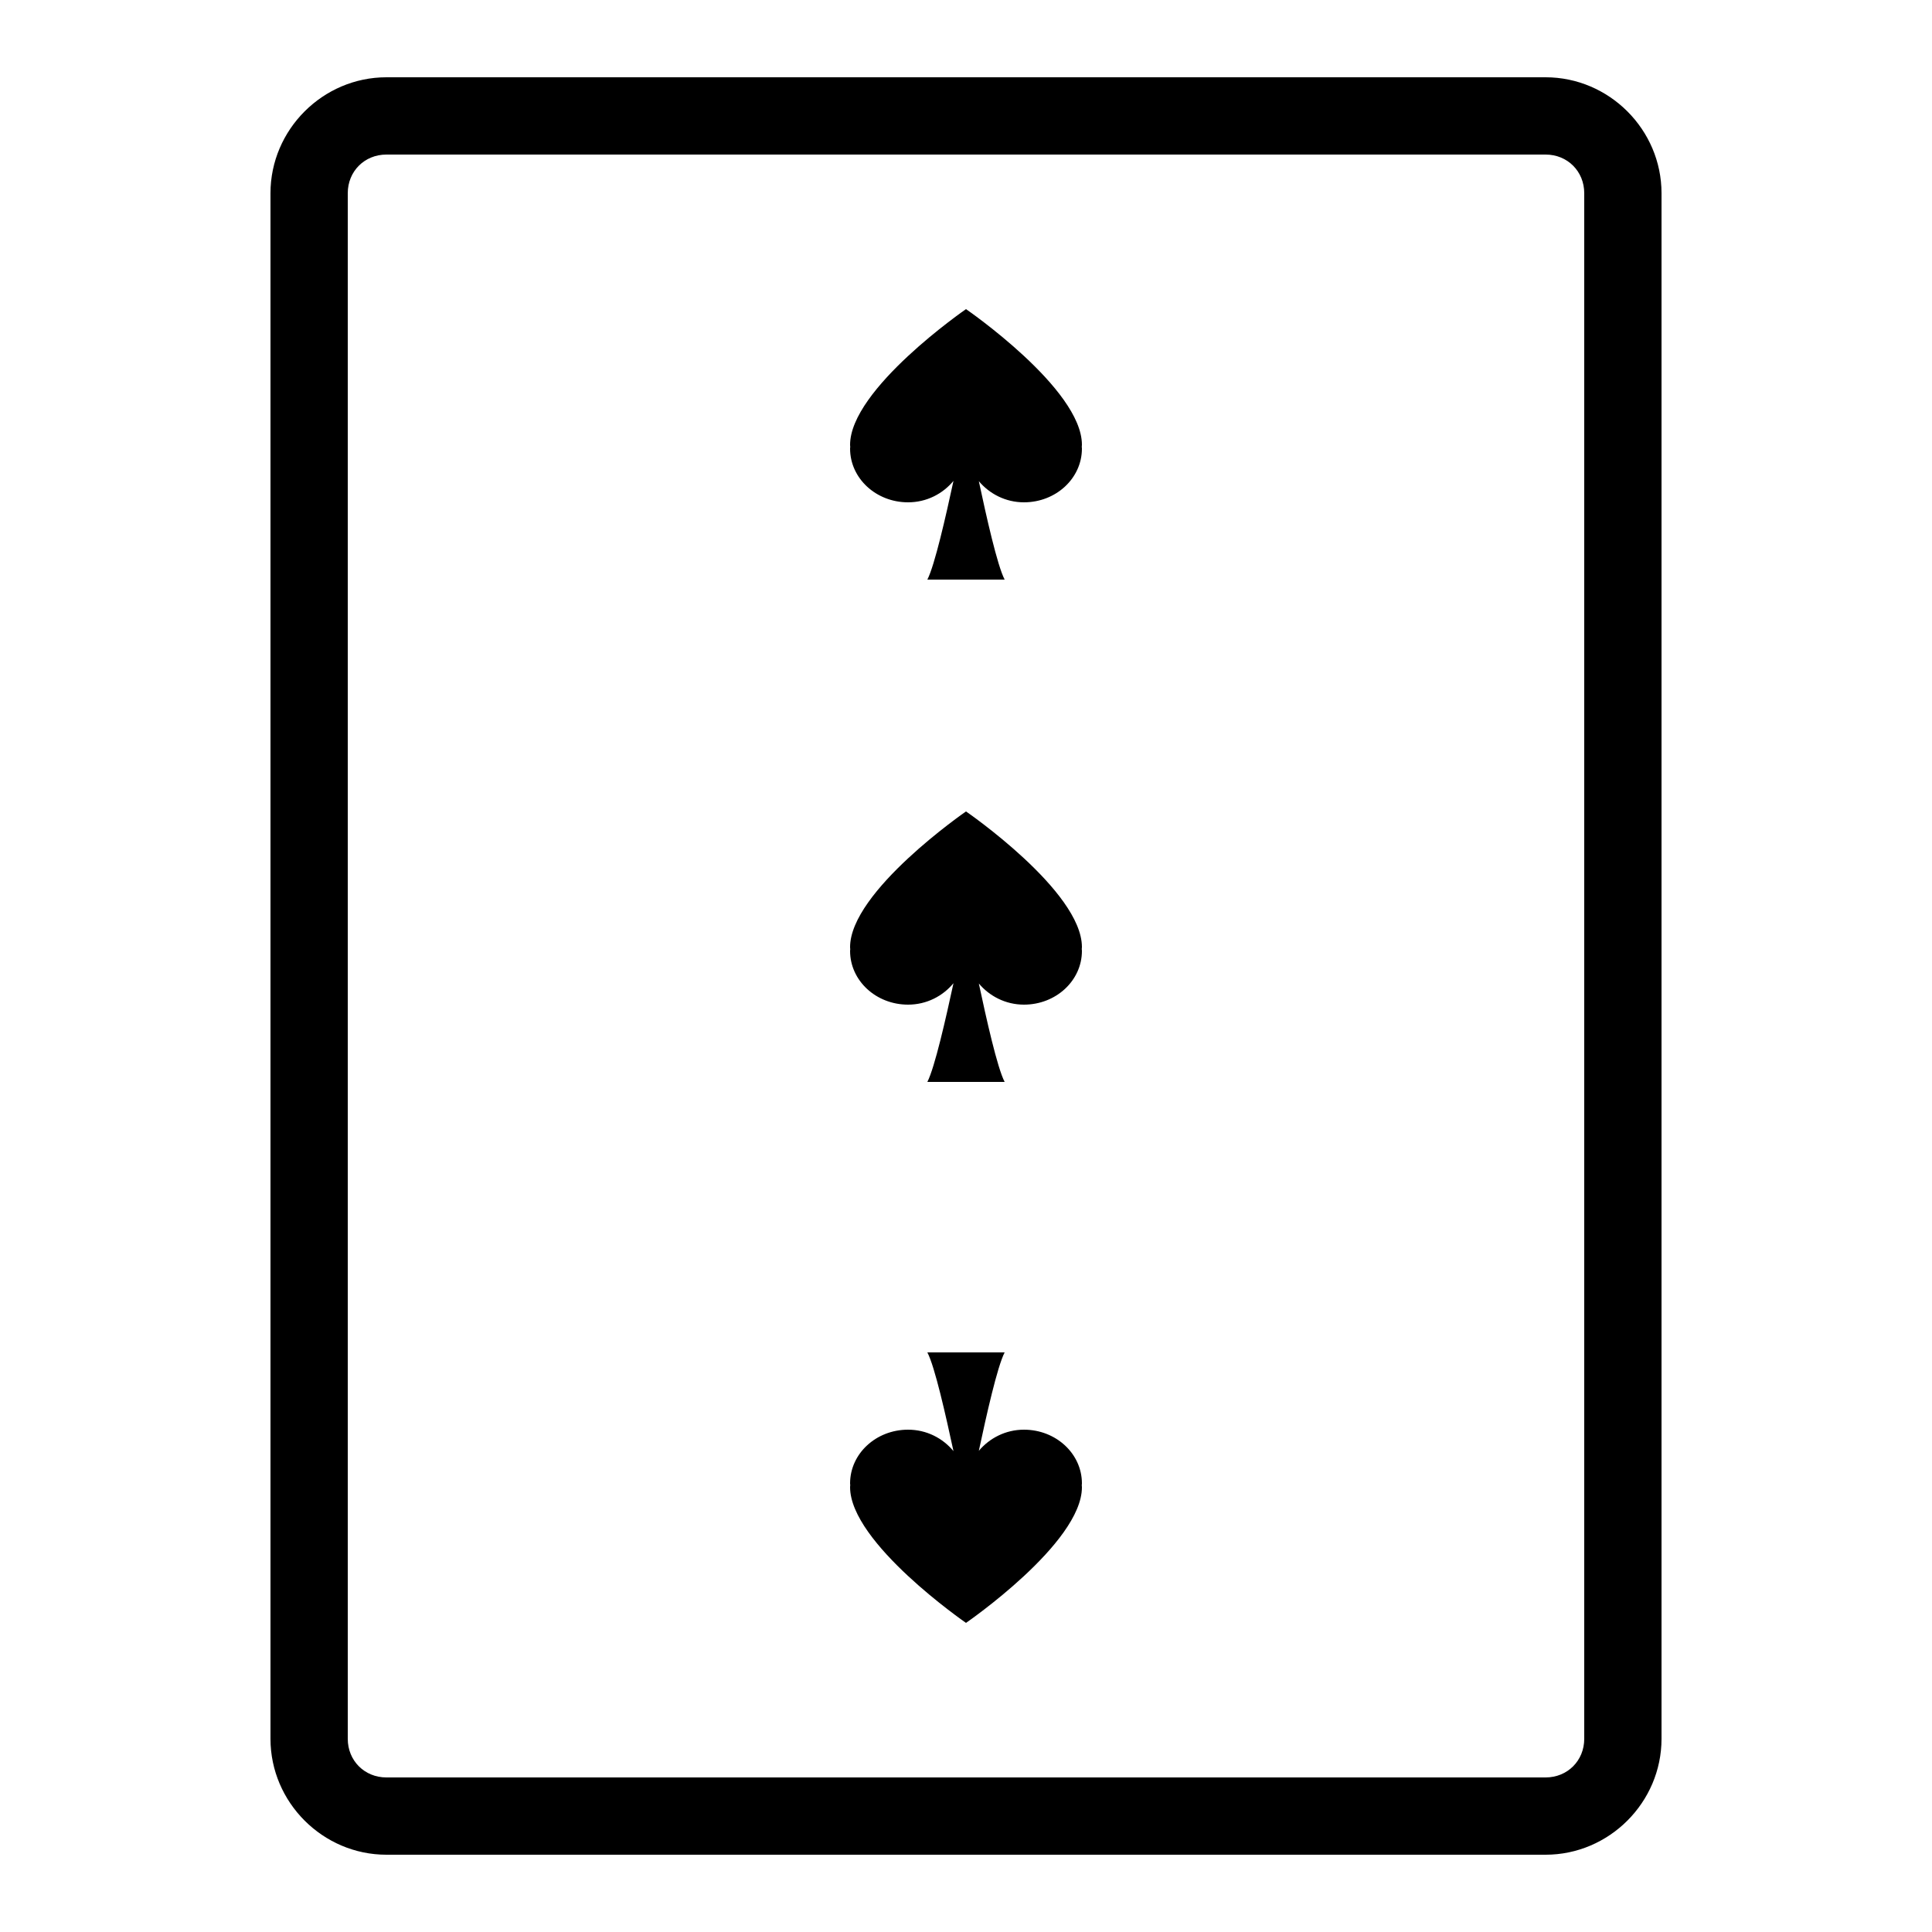 <svg xmlns="http://www.w3.org/2000/svg" xmlns:xlink="http://www.w3.org/1999/xlink" viewBox="0 0 50 50" version="1.1" width="100" height="100" fill="#000000">
<g id="surface1">
<path style=" " d="M 10 2 C 8.355 2 7 3.355 7 5 L 7 45 C 7 46.645 8.355 48 10 48 L 40 48 C 41.645 48 43 46.645 43 45 L 43 5 C 43 3.355 41.645 2 40 2 Z M 10 4 L 40 4 C 40.566 4 41 4.434 41 5 L 41 45 C 41 45.566 40.566 46 40 46 L 10 46 C 9.434 46 9 45.566 9 45 L 9 5 C 9 4.434 9.434 4 10 4 Z M 25 8 C 25 8 21.996 10.07 22 11.516 C 22 11.535 22.004 11.551 22.004 11.566 C 22.004 11.582 22 11.598 22 11.609 C 22 12.379 22.672 13 23.5 13 C 23.984 13 24.402 12.777 24.676 12.445 C 24.48 13.352 24.191 14.629 24 15 L 26 15 C 25.809 14.633 25.527 13.367 25.332 12.453 C 25.605 12.777 26.02 13 26.5 13 C 27.328 13 28 12.379 28 11.609 C 28 11.594 27.996 11.578 27.996 11.562 C 27.996 11.543 28 11.527 28 11.508 C 27.996 10.059 25 8 25 8 Z M 25 21 C 25 21 21.996 23.07 22 24.516 C 22 24.535 22.004 24.551 22.004 24.566 C 22.004 24.582 22 24.598 22 24.609 C 22 25.379 22.672 26 23.5 26 C 23.984 26 24.402 25.777 24.676 25.445 C 24.48 26.352 24.191 27.629 24 28 L 26 28 C 25.809 27.633 25.527 26.367 25.332 25.453 C 25.605 25.777 26.02 26 26.5 26 C 27.328 26 28 25.379 28 24.609 C 28 24.594 27.996 24.578 27.996 24.562 C 27.996 24.543 28 24.527 28 24.508 C 27.996 23.059 25 21 25 21 Z M 24 35 C 24.195 35.371 24.48 36.648 24.676 37.555 C 24.402 37.223 23.984 37 23.5 37 C 22.672 37 22 37.621 22 38.391 C 22 38.402 22.004 38.418 22.004 38.434 C 22.004 38.449 22 38.465 22 38.484 C 21.996 39.93 25 42 25 42 C 25 42 27.996 39.941 28 38.492 C 28 38.473 27.996 38.457 27.996 38.438 C 27.996 38.422 28 38.406 28 38.391 C 28 37.621 27.328 37 26.5 37 C 26.02 37 25.605 37.223 25.332 37.547 C 25.527 36.633 25.809 35.371 26 35 Z "/>
</g>
</svg>